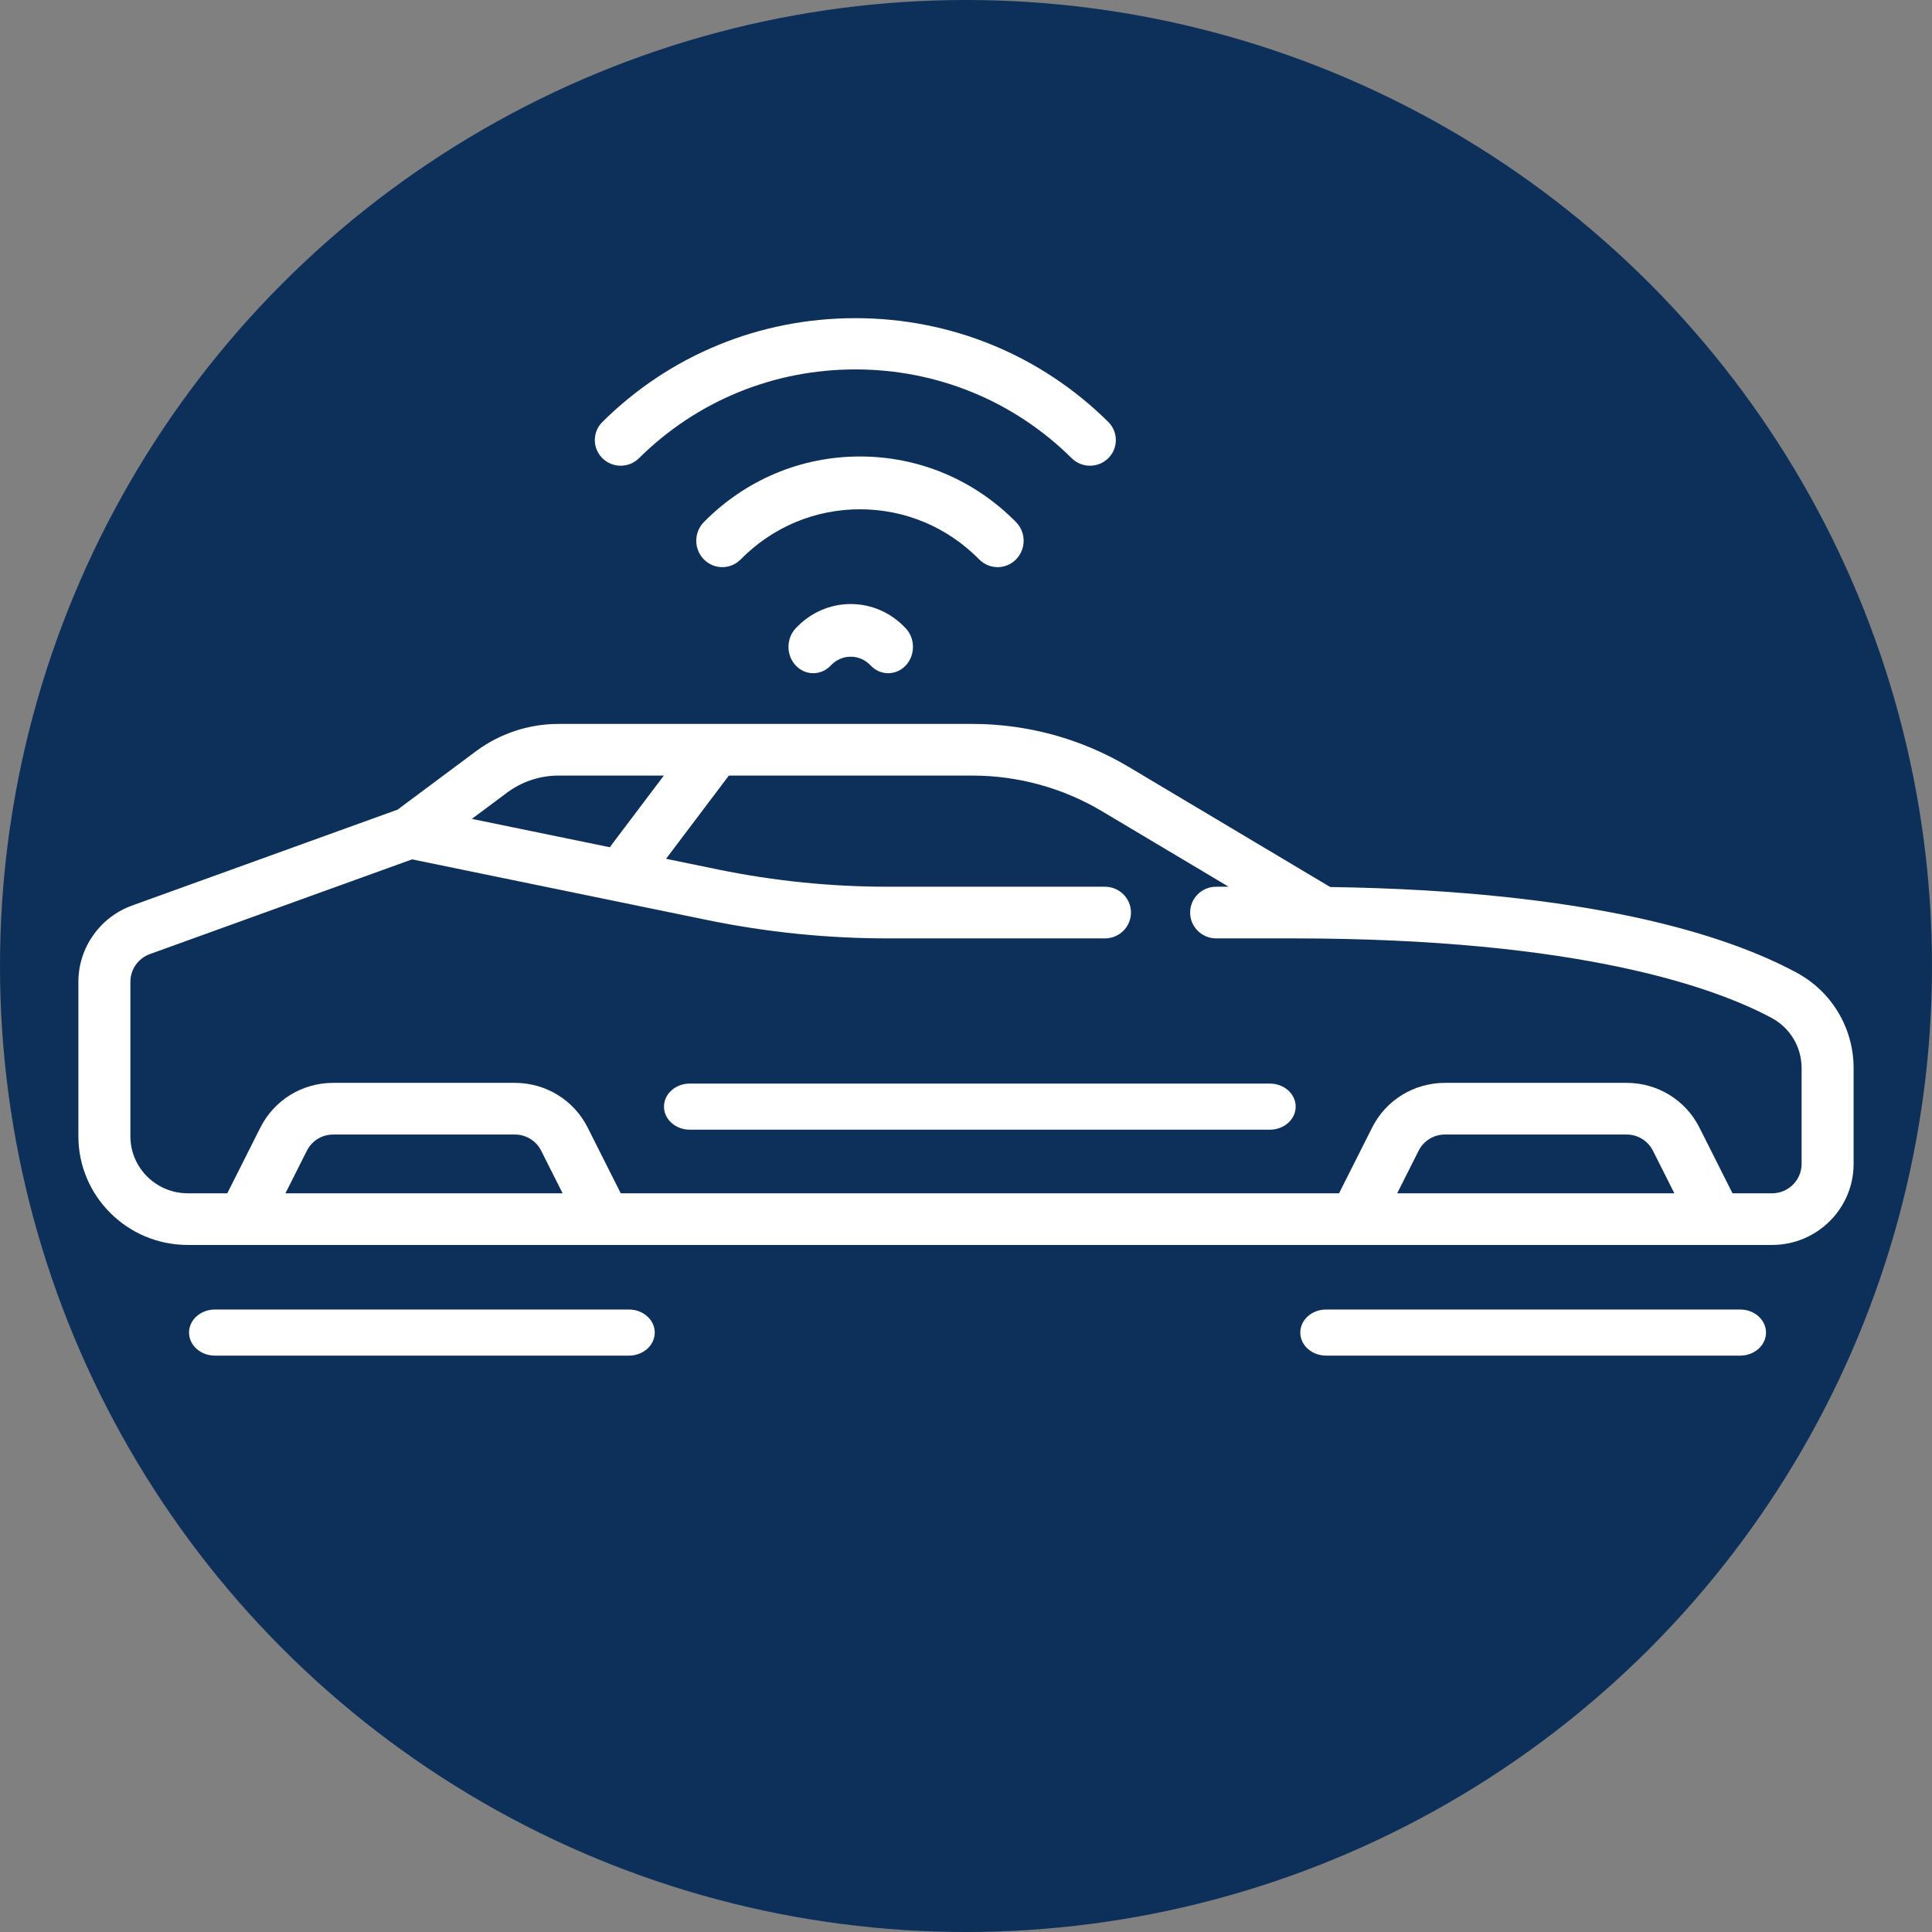 <?xml version="1.0" encoding="UTF-8"?>
<svg width="419px" height="419px" viewBox="0 0 419 419" version="1.1" xmlns="http://www.w3.org/2000/svg" xmlns:xlink="http://www.w3.org/1999/xlink">
    <rect x="0" y="0" width="419" height="419" fill="#808080" stroke="none"/>
    <!-- Generator: Sketch 49.3 (51167) - http://www.bohemiancoding.com/sketch -->
    <title>flycar logo</title>
    <desc>Created with Sketch.</desc>
    <defs></defs>
    <g id="Page-1" stroke="none" stroke-width="1" fill="none" fill-rule="evenodd">
        <g id="Group">
            <circle id="Oval" fill="#0C305A" cx="209.5" cy="209.5" r="209.5"></circle>
            <g id="self-driving" transform="translate(17, 69)" fill="#FFFFFF" fill-rule="nonzero">
                <path d="M372.657,141.952 C357.607,133.827 327.96,124.213 271.486,123.369 L227.802,97.331 C217.56,91.227 205.833,88 193.888,88 L104.093,88 C97.698,88 91.359,90.099 86.242,93.911 L69.23,106.586 L11.648,127.387 C4.681,129.903 0,136.542 0,143.907 L0,177.434 C0,190.429 10.642,201 23.723,201 L367.305,201 C377.062,201 385,193.114 385,183.422 L385,162.642 C385.001,153.989 380.271,146.062 372.657,141.952 Z M93.01,102.874 C96.186,100.508 100.122,99.204 104.093,99.204 L126.971,99.204 L115.656,114.192 C115.519,114.373 115.399,114.562 115.287,114.753 L85.331,108.596 L93.01,102.874 Z M44.904,189.794 L49.546,180.571 C50.64,178.397 52.839,177.048 55.285,177.048 L94.633,177.048 C97.079,177.048 99.278,178.397 100.372,180.57 L105.015,189.794 L44.904,189.794 Z M286.015,189.794 L290.657,180.571 C291.751,178.397 293.95,177.048 296.396,177.048 L335.744,177.048 C338.189,177.048 340.389,178.397 341.483,180.57 L346.125,189.794 L286.015,189.794 Z M367.306,189.796 L358.736,189.796 L351.571,175.56 C348.554,169.566 342.49,165.843 335.744,165.843 L296.396,165.843 C289.65,165.843 283.585,169.566 280.569,175.56 L273.404,189.795 L117.625,189.795 L110.461,175.56 C107.444,169.566 101.379,165.843 94.633,165.843 L55.284,165.843 C48.539,165.843 42.474,169.566 39.457,175.56 L32.293,189.794 L23.723,189.794 C16.861,189.794 11.279,184.249 11.279,177.433 L11.279,143.906 C11.279,141.235 12.976,138.828 15.502,137.916 L72.369,117.373 L136.459,130.546 C149.264,133.177 162.386,134.512 175.461,134.512 L222.639,134.512 C225.753,134.512 228.278,132.004 228.278,128.91 C228.278,125.816 225.753,123.307 222.639,123.307 L175.461,123.307 C163.152,123.307 150.799,122.051 138.745,119.574 L127.444,117.252 L141.07,99.204 L193.887,99.204 C203.788,99.204 213.508,101.879 221.997,106.939 L249.46,123.307 L246.749,123.307 C243.635,123.307 241.11,125.816 241.11,128.91 C241.11,132.004 243.635,134.512 246.749,134.512 L263.38,134.512 C325.917,134.512 355.314,145.341 367.271,151.796 C371.25,153.943 373.721,158.099 373.721,162.641 L373.721,183.422 L373.721,183.422 C373.721,186.936 370.843,189.796 367.306,189.796 Z" id="Shape"></path>
                <path d="M258.396,166 L132.604,166 C129.509,166 127,168.239 127,171 C127,173.761 129.509,176 132.604,176 L258.396,176 C261.491,176 264,173.761 264,171 C264,168.239 261.491,166 258.396,166 Z" id="Shape"></path>
                <path d="M119.4,215 L29.601,215 C26.508,215 24,217.239 24,220 C24,222.761 26.508,225 29.601,225 L119.399,225 C122.492,225 125,222.761 125,220 C125,217.238 122.493,215 119.4,215 Z" id="Shape"></path>
                <path d="M360.4,215 L270.601,215 C267.508,215 265,217.239 265,220 C265,222.761 267.508,225 270.601,225 L360.399,225 C363.492,225 366,222.761 366,220 C366,217.238 363.493,215 360.4,215 Z" id="Shape"></path>
                <path d="M179.426,67.25 C176.24,63.864 172.005,62 167.5,62 C162.995,62 158.76,63.864 155.574,67.249 C153.475,69.479 153.476,73.096 155.574,75.327 C157.674,77.557 161.076,77.557 163.176,75.327 C164.331,74.099 165.867,73.424 167.5,73.424 C169.133,73.424 170.668,74.099 171.824,75.327 C172.874,76.442 174.249,77 175.625,77 C177,77 178.376,76.443 179.426,75.328 C181.525,73.097 181.525,69.481 179.426,67.25 Z" id="Shape"></path>
                <path d="M223.356,22.511 C208.704,7.994 189.222,0 168.5,0 C147.778,0 128.296,7.994 113.644,22.511 C111.452,24.682 111.452,28.201 113.644,30.372 C115.834,32.543 119.387,32.543 121.578,30.372 C134.112,17.955 150.775,11.117 168.5,11.117 C186.225,11.117 202.888,17.955 215.422,30.372 C216.517,31.457 217.953,32 219.389,32 C220.825,32 222.261,31.457 223.356,30.372 C225.548,28.201 225.548,24.682 223.356,22.511 Z" id="Shape"></path>
                <path d="M203.347,44.225 C194.306,35.052 182.285,30 169.5,30 C156.714,30 144.694,35.052 135.653,44.225 C133.449,46.461 133.449,50.087 135.653,52.323 C137.857,54.559 141.43,54.559 143.634,52.323 C150.543,45.312 159.728,41.452 169.5,41.452 C179.271,41.452 188.456,45.313 195.366,52.323 C196.468,53.441 197.913,54 199.357,54 C200.801,54 202.245,53.441 203.347,52.323 C205.551,50.086 205.551,46.461 203.347,44.225 Z" id="Shape"></path>
            </g>
        </g>
    </g>
</svg>